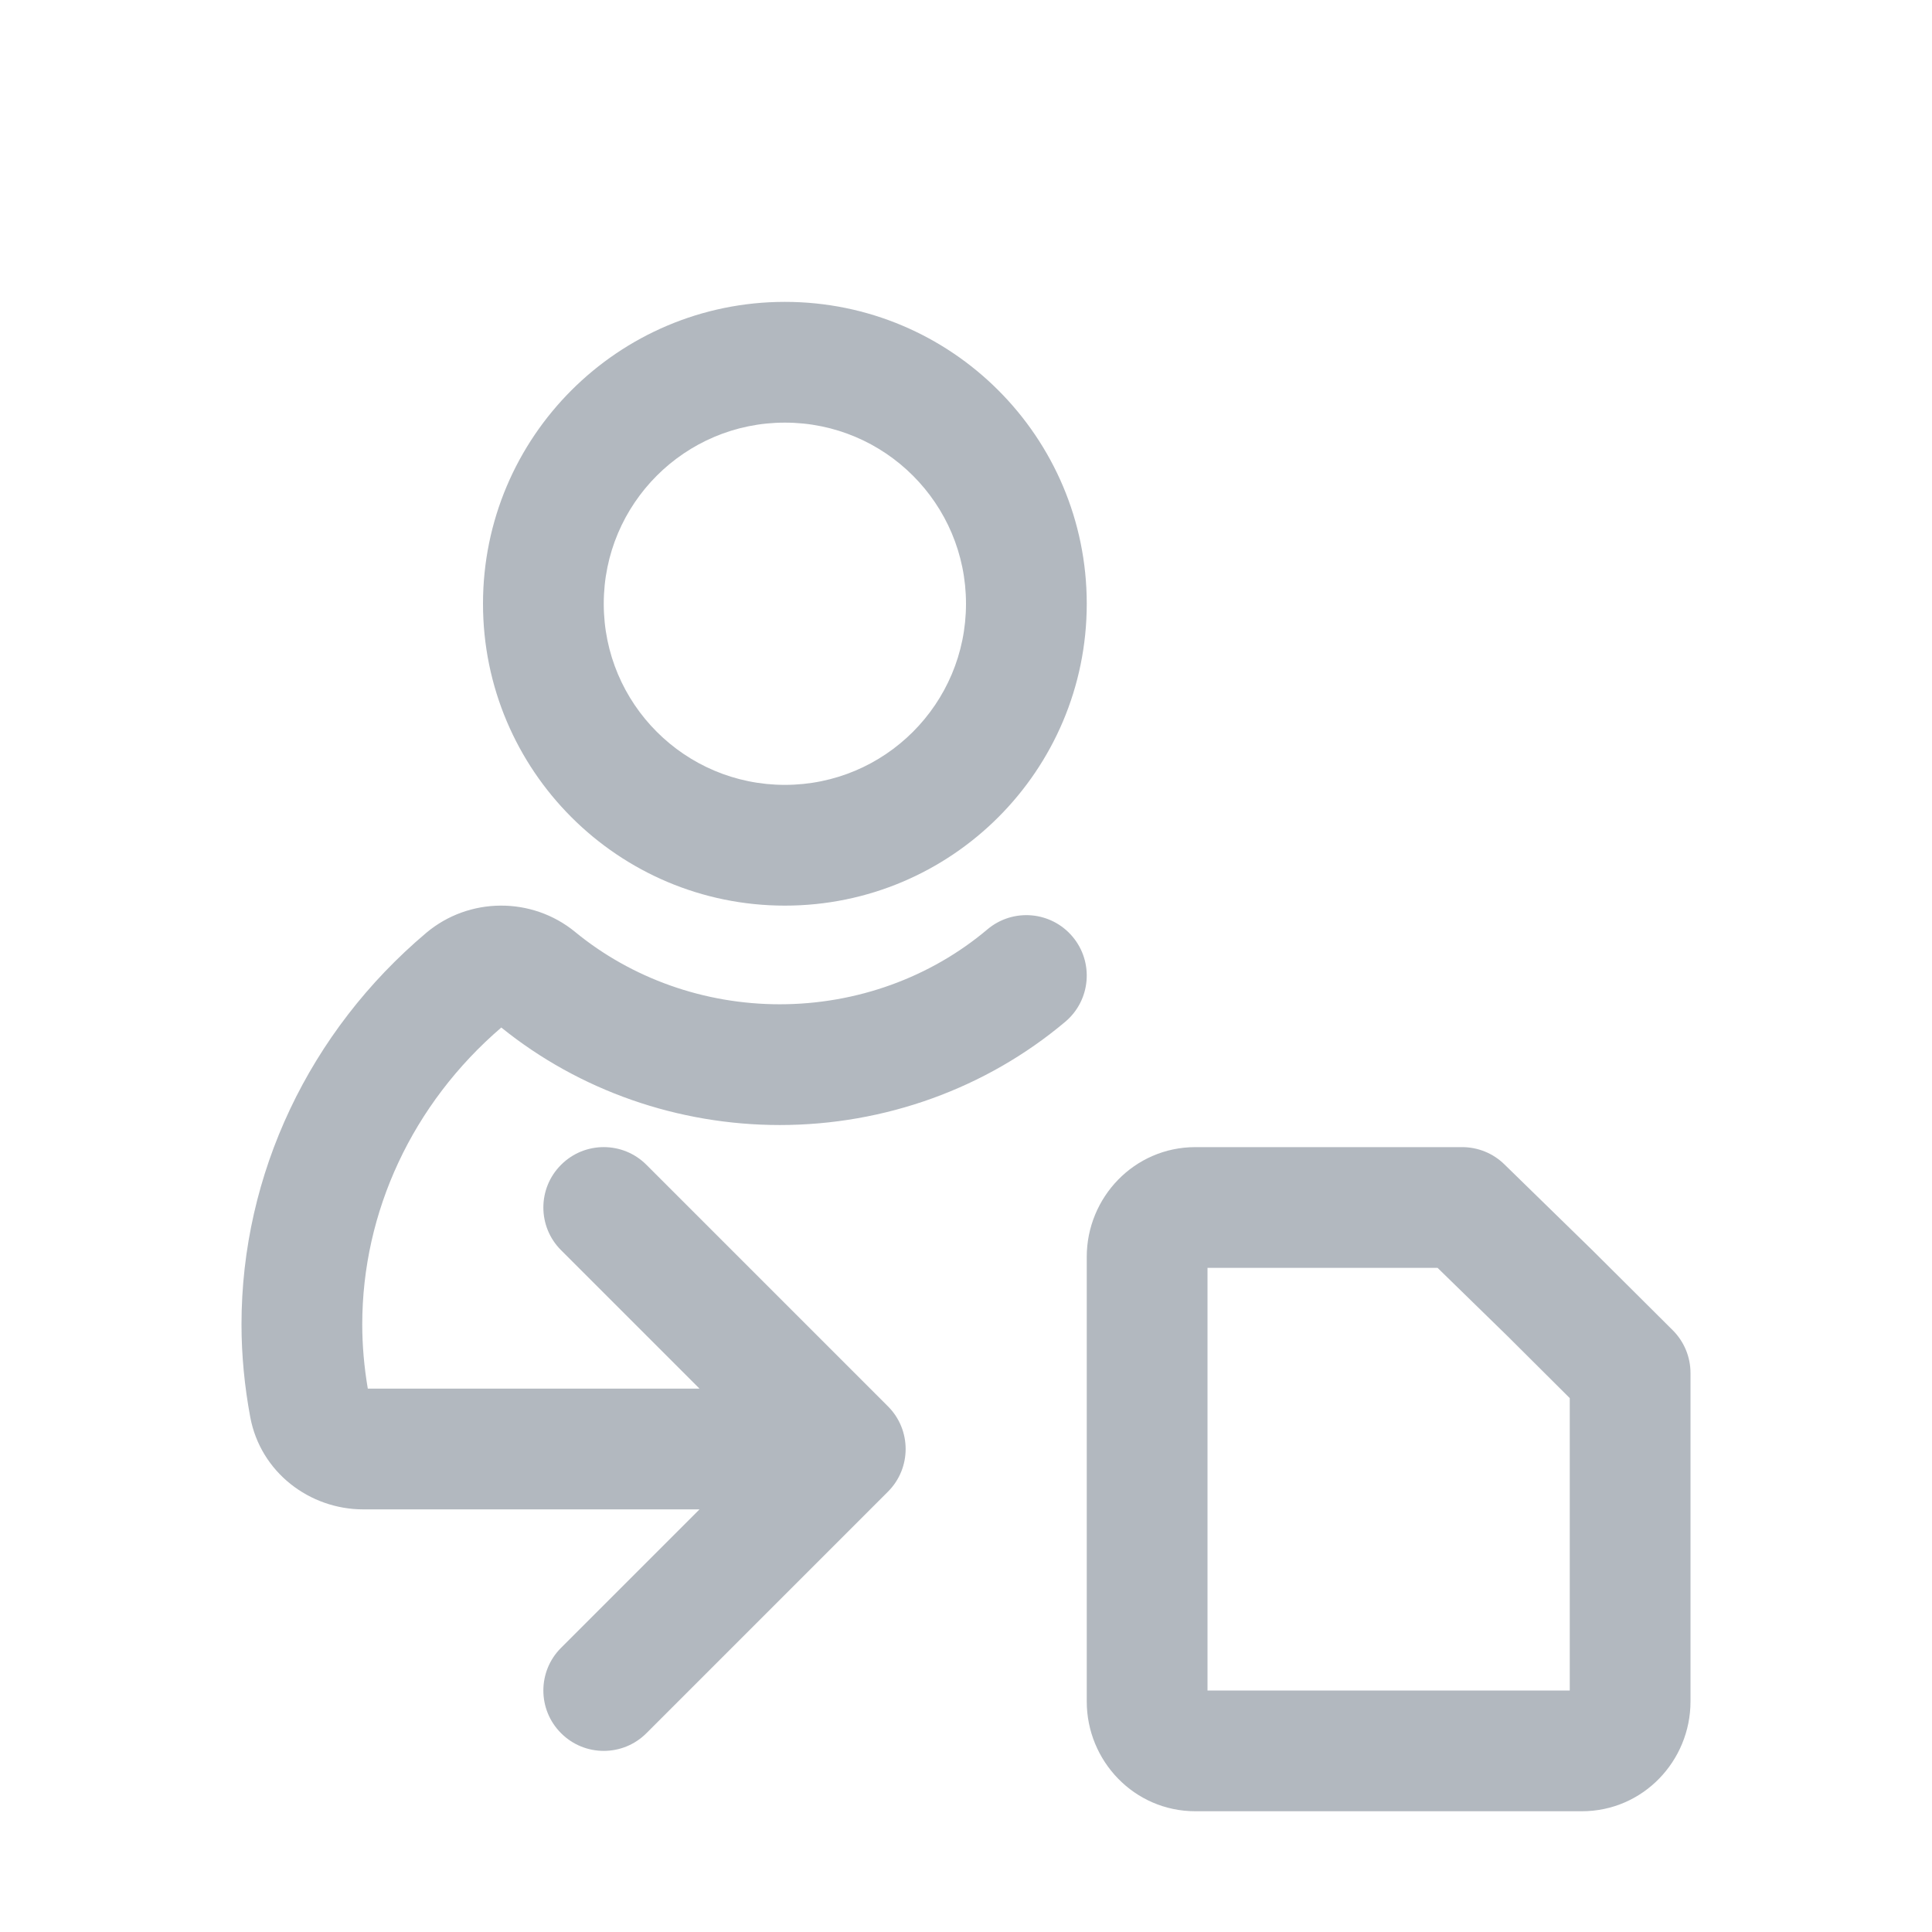 <svg width="32" height="32" viewBox="0 0 32 32" fill="none" xmlns="http://www.w3.org/2000/svg">
<path fill-rule="evenodd" clip-rule="evenodd" d="M8 10C8 7.239 10.239 5 13 5C15.761 5 18 7.239 18 10C18 12.761 15.761 15 13 15C10.239 15 8 12.761 8 10ZM13 7C11.343 7 10 8.343 10 10C10 11.657 11.343 13 13 13C14.657 13 16 11.657 16 10C16 8.343 14.657 7 13 7Z" fill="#B2B8BF"/>
<path d="M8.303 17.019C9.598 18.065 11.234 18.634 12.915 18.634C14.651 18.634 16.332 18.029 17.645 16.923C18.067 16.567 18.12 15.936 17.765 15.514C17.409 15.091 16.778 15.037 16.355 15.393C15.411 16.19 14.189 16.634 12.915 16.634C11.666 16.634 10.463 16.205 9.526 15.436L9.524 15.434C8.81 14.85 7.769 14.855 7.061 15.45L7.06 15.451C5.124 17.084 4 19.446 4 21.937C4 22.446 4.05 22.963 4.145 23.472C4.316 24.387 5.129 25 6.016 25H11.586L9.293 27.293C8.902 27.683 8.902 28.317 9.293 28.707C9.683 29.098 10.317 29.098 10.707 28.707L14.707 24.707C15.098 24.317 15.098 23.683 14.707 23.293L10.707 19.293C10.317 18.902 9.683 18.902 9.293 19.293C8.902 19.683 8.902 20.317 9.293 20.707L11.586 23H6.092C6.031 22.641 6 22.284 6 21.937C6 20.073 6.831 18.283 8.303 17.019Z" fill="#B2B8BF"/>
<path fill-rule="evenodd" clip-rule="evenodd" d="M20 21V28H26V23.157L24.965 22.126L23.811 21H20ZM18 20.818C18 19.835 18.785 19 19.8 19H24.218C24.479 19 24.73 19.102 24.916 19.284L26.372 20.705L27.705 22.032C27.894 22.22 28 22.475 28 22.741V28.182C28 29.165 27.215 30 26.2 30H19.8C18.785 30 18 29.165 18 28.182V20.818Z" fill="#B2B8BF"/>
</svg>
